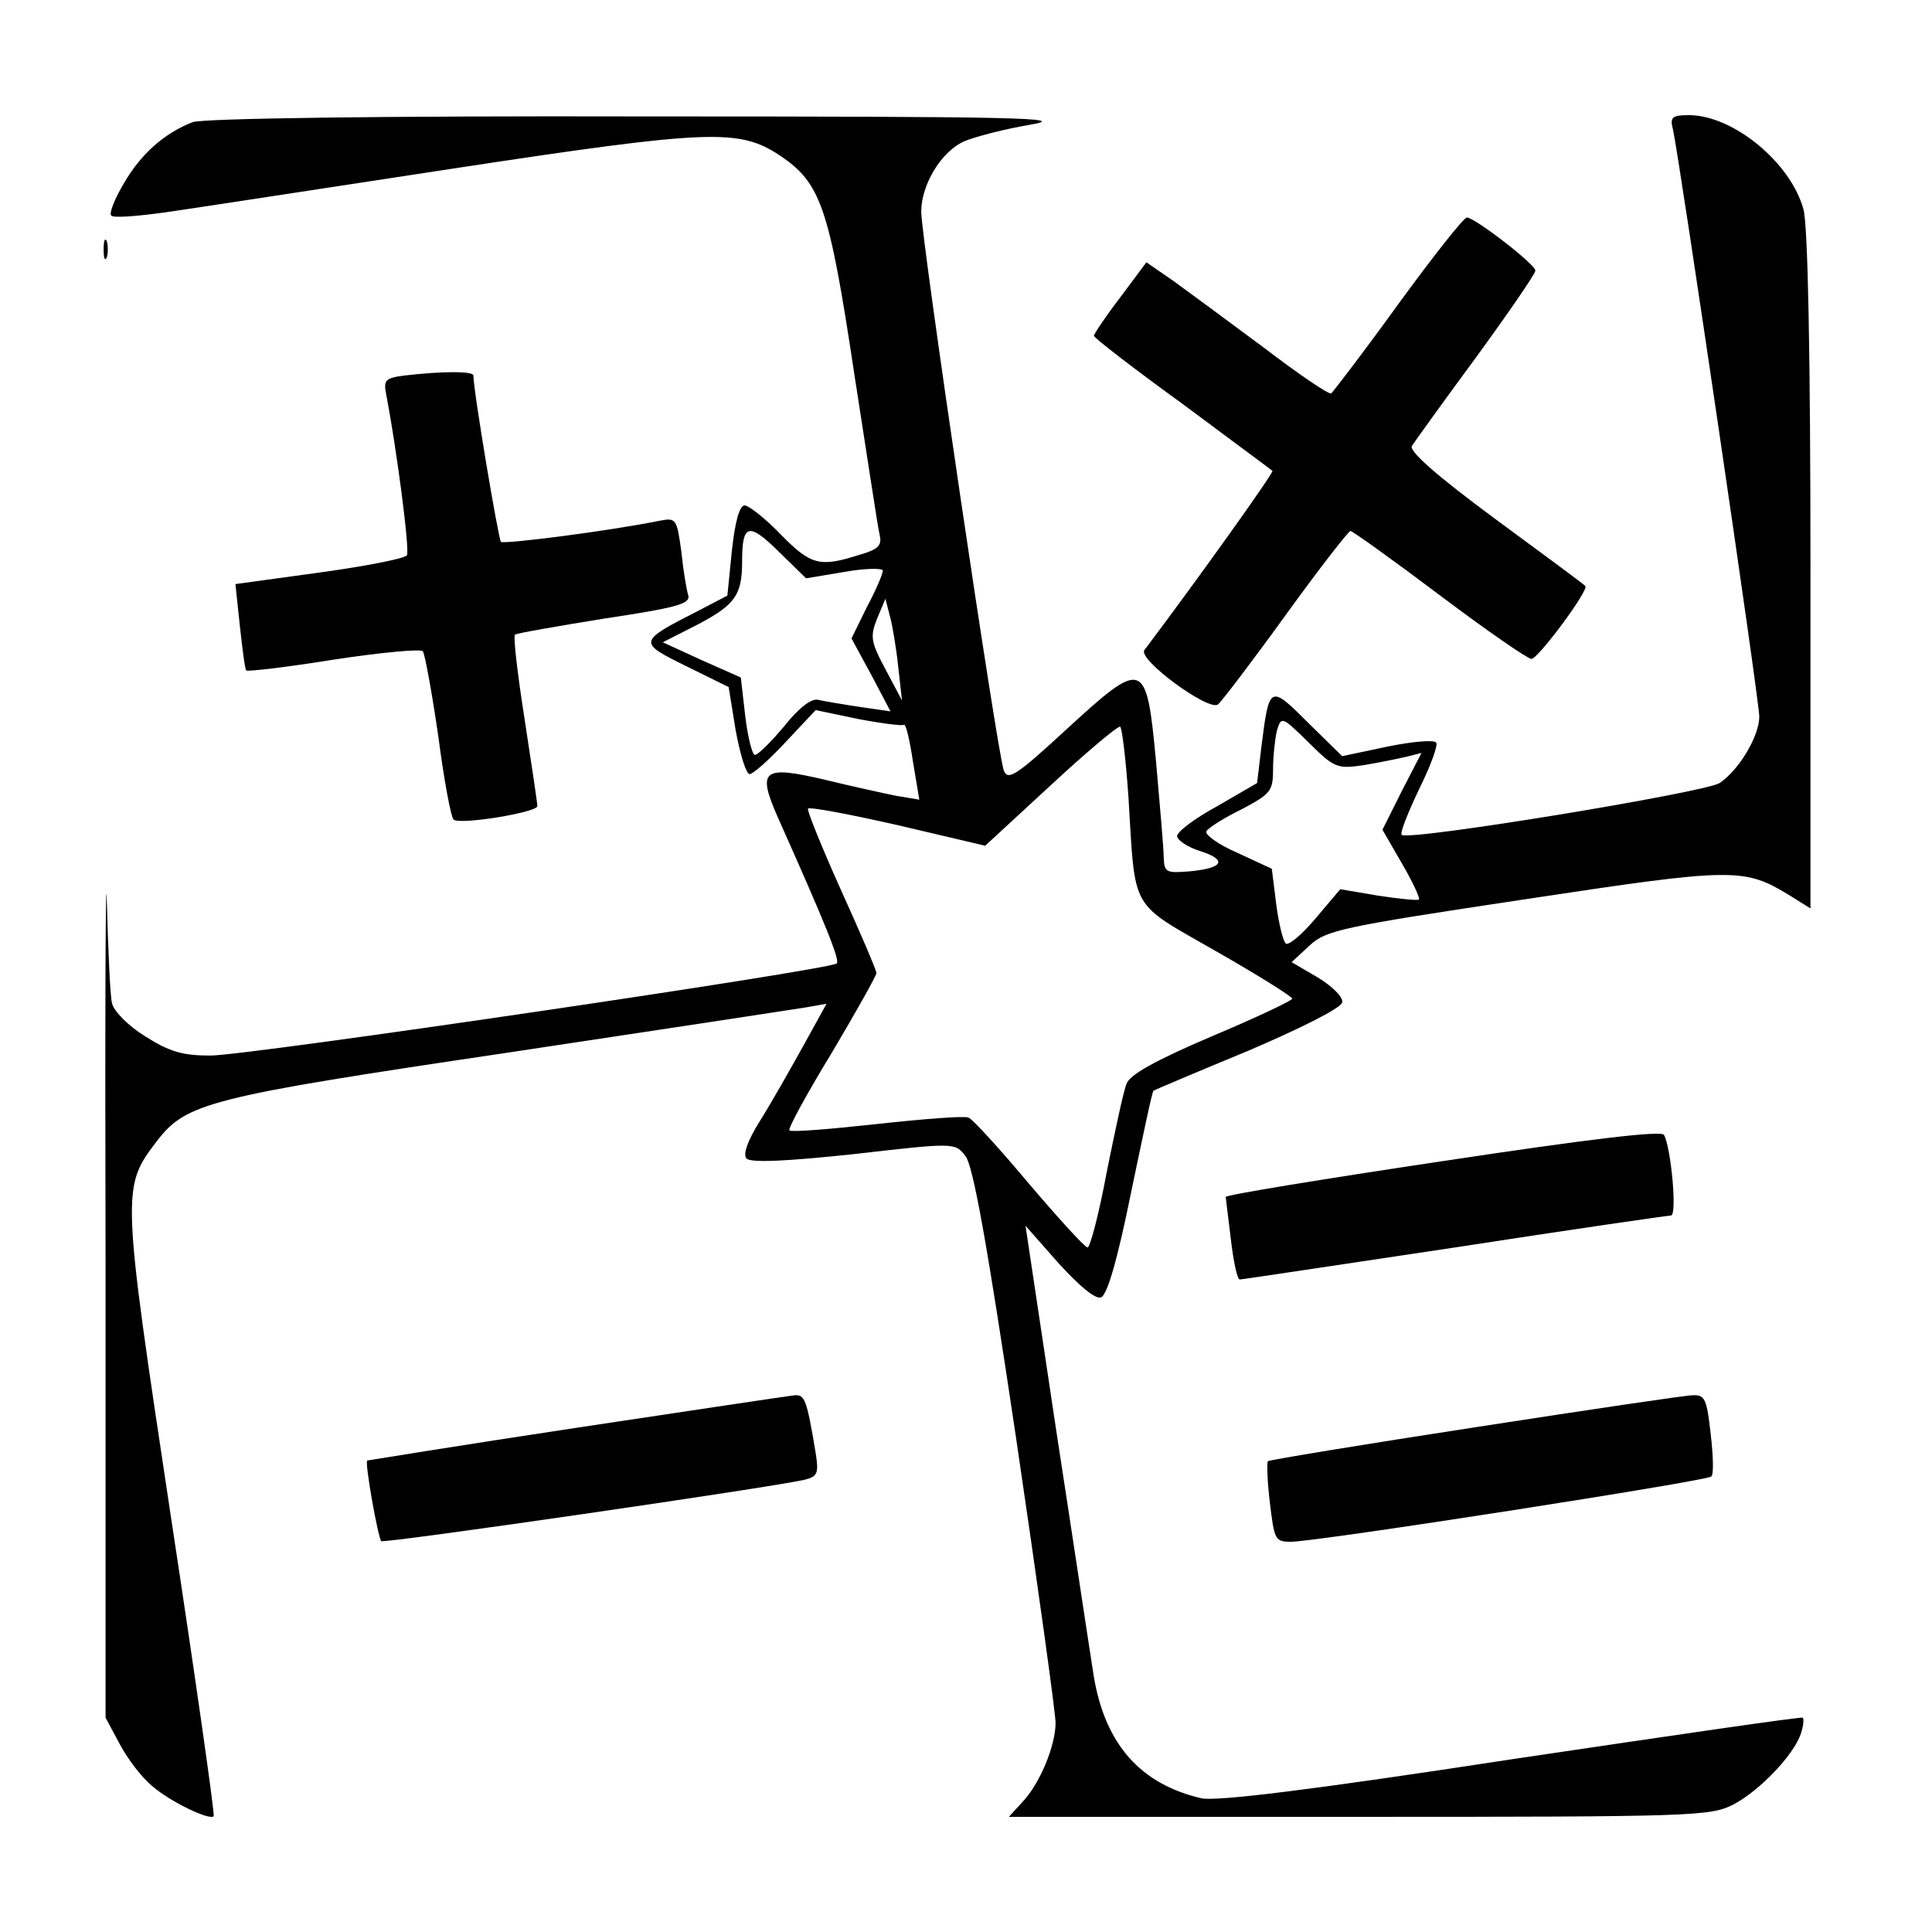 <?xml version="1.0" standalone="no"?>
<!DOCTYPE svg PUBLIC "-//W3C//DTD SVG 20010904//EN"
 "http://www.w3.org/TR/2001/REC-SVG-20010904/DTD/svg10.dtd">
<svg version="1.0" xmlns="http://www.w3.org/2000/svg"
 width="302pt" height="302pt" viewBox="0 0 302 302"
 preserveAspectRatio="xMidYMid meet">
<g transform="translate(0,302) scale(0.1,-0.1)"
fill="#000000" stroke="none">
<path d="M301 2829 c-44 -17 -81 -50 -107 -95 -15 -25 -24 -48 -20 -51 3 -4
41 -1 84 5 42 6 244 37 447 68 407 62 450 63 514 21 64 -43 77 -80 116 -339
20 -128 37 -242 40 -254 4 -17 -2 -23 -34 -32 -60 -19 -74 -15 -121 33 -24 25
-50 45 -56 45 -8 0 -15 -25 -20 -71 l-7 -70 -46 -24 c-94 -48 -94 -49 -19 -86
l67 -33 11 -68 c7 -37 16 -68 22 -68 5 0 30 22 56 50 l47 50 67 -14 c37 -7 69
-11 71 -9 3 2 9 -24 14 -57 l10 -60 -36 6 c-20 4 -70 15 -111 25 -98 23 -107
16 -74 -59 76 -170 97 -223 92 -228 -10 -10 -921 -144 -979 -144 -44 0 -64 6
-102 30 -26 16 -49 39 -52 52 -3 13 -6 84 -8 158 -2 74 -3 -182 -2 -570 l0
-705 22 -41 c12 -23 35 -53 51 -66 29 -25 90 -54 96 -47 2 2 -28 213 -67 469
-77 510 -77 514 -22 586 46 60 80 69 545 138 239 36 450 68 468 71 l34 6 -37
-67 c-20 -36 -50 -89 -67 -116 -20 -32 -27 -53 -21 -59 7 -7 65 -4 168 7 157
18 158 18 174 -3 12 -14 34 -137 79 -439 34 -230 62 -432 62 -447 0 -36 -25
-96 -52 -124 l-21 -23 547 0 c522 0 549 1 585 19 42 22 95 78 106 111 4 12 5
23 3 25 -1 2 -206 -28 -455 -65 -313 -48 -461 -66 -485 -61 -95 22 -150 84
-168 189 -6 37 -32 211 -59 386 l-48 320 52 -59 c33 -36 57 -56 66 -53 10 4
26 60 47 164 18 86 33 158 35 159 1 1 67 29 147 62 82 35 146 67 148 76 2 8
-15 25 -38 39 l-41 24 28 26 c26 24 49 29 335 72 330 50 344 50 416 6 l32 -20
0 528 c0 337 -4 541 -11 565 -20 73 -110 147 -179 147 -26 0 -30 -3 -25 -22
10 -44 135 -893 135 -918 0 -31 -32 -84 -62 -104 -24 -15 -487 -91 -497 -81
-3 3 10 35 27 71 18 36 30 69 27 73 -2 5 -37 2 -76 -6 l-71 -15 -54 53 c-59
59 -60 58 -72 -36 l-7 -59 -62 -36 c-35 -19 -63 -40 -63 -47 0 -6 16 -17 35
-23 44 -14 38 -27 -15 -32 -37 -3 -40 -2 -41 22 0 14 -6 81 -12 150 -15 160
-19 161 -141 49 -78 -72 -91 -80 -97 -63 -10 26 -129 831 -129 873 0 42 31 94
67 110 16 7 62 19 103 26 65 11 -18 13 -605 13 -404 1 -690 -3 -704 -9z m1019
-703 c33 6 60 6 60 2 0 -5 -11 -31 -25 -57 l-24 -49 31 -57 30 -57 -48 7 c-27
4 -56 9 -65 11 -10 3 -30 -12 -53 -41 -21 -25 -41 -45 -46 -45 -4 0 -11 27
-15 60 l-7 61 -61 27 -61 28 57 29 c56 30 67 45 67 97 0 59 10 62 56 17 l44
-43 60 10z m84 -148 l6 -53 -26 49 c-23 43 -24 51 -13 79 l13 31 7 -27 c4 -14
10 -50 13 -79z m728 -154 c24 4 53 10 66 13 l24 6 -31 -60 -30 -60 30 -52 c17
-29 29 -55 27 -57 -2 -2 -31 1 -64 6 l-59 10 -38 -45 c-21 -25 -42 -43 -47
-40 -4 3 -11 30 -15 61 l-7 56 -54 25 c-30 13 -52 29 -48 34 3 5 28 21 55 34
45 24 49 28 49 63 0 20 3 47 6 60 7 23 8 22 50 -19 40 -40 45 -41 86 -35z
m-368 -51 c11 -180 1 -162 137 -240 65 -37 119 -71 119 -74 0 -3 -57 -30 -126
-59 -89 -38 -128 -60 -133 -74 -5 -12 -18 -74 -31 -138 -12 -65 -26 -118 -30
-118 -4 0 -45 45 -91 99 -46 55 -89 102 -95 104 -6 3 -70 -2 -143 -10 -73 -8
-134 -13 -137 -10 -3 2 27 57 66 121 38 64 70 121 70 125 0 4 -25 63 -56 131
-30 67 -53 124 -51 126 3 3 66 -9 141 -26 l136 -32 103 95 c56 52 105 93 108
91 3 -2 9 -52 13 -111z"/>
<path d="M2186 2545 c-54 -75 -102 -137 -105 -140 -4 -2 -51 30 -106 72 -55
41 -119 88 -141 104 l-42 29 -41 -55 c-23 -30 -41 -57 -41 -60 0 -3 62 -51
138 -106 75 -56 139 -103 141 -105 3 -2 -120 -174 -200 -280 -12 -14 101 -97
115 -85 6 5 54 68 106 140 52 72 98 131 101 131 3 0 66 -45 139 -100 73 -55
138 -100 144 -100 11 1 91 109 84 114 -1 2 -65 49 -141 105 -92 68 -135 106
-130 114 4 6 49 69 100 138 51 70 93 131 93 136 0 10 -95 83 -107 83 -5 0 -53
-61 -107 -135z"/>
<path d="M162 2630 c0 -14 2 -19 5 -12 2 6 2 18 0 25 -3 6 -5 1 -5 -13z"/>
<path d="M632 2433 c-30 -4 -33 -7 -28 -31 16 -84 37 -243 32 -250 -3 -5 -64
-17 -137 -27 l-131 -18 7 -66 c4 -36 8 -68 10 -69 2 -2 63 5 137 17 73 11 135
17 139 13 3 -4 14 -63 24 -132 9 -69 20 -128 24 -131 8 -9 131 11 131 21 0 4
-9 65 -20 136 -11 70 -18 130 -15 132 2 2 65 13 139 25 113 17 135 23 132 36
-3 9 -8 40 -11 69 -7 51 -8 53 -34 48 -79 -16 -243 -37 -248 -33 -4 5 -43 236
-43 260 0 7 -48 7 -108 0z"/>
<path d="M2255 1205 c-187 -28 -340 -53 -339 -56 0 -2 4 -32 8 -66 4 -35 10
-63 14 -63 4 0 155 23 336 50 181 28 334 50 338 50 10 0 0 107 -11 126 -4 7
-114 -6 -346 -41z"/>
<path d="M900 788 c-179 -27 -326 -51 -326 -51 -4 -4 17 -121 22 -126 4 -4
611 84 662 96 20 5 22 10 17 42 -14 84 -17 91 -33 90 -9 -1 -163 -24 -342 -51z"/>
<path d="M2306 789 c-176 -27 -321 -51 -324 -53 -2 -3 -1 -32 3 -65 7 -58 8
-61 33 -61 40 0 650 95 657 102 4 3 3 33 -1 67 -6 54 -9 61 -28 60 -11 0 -165
-23 -340 -50z"/>
</g>
</svg>
